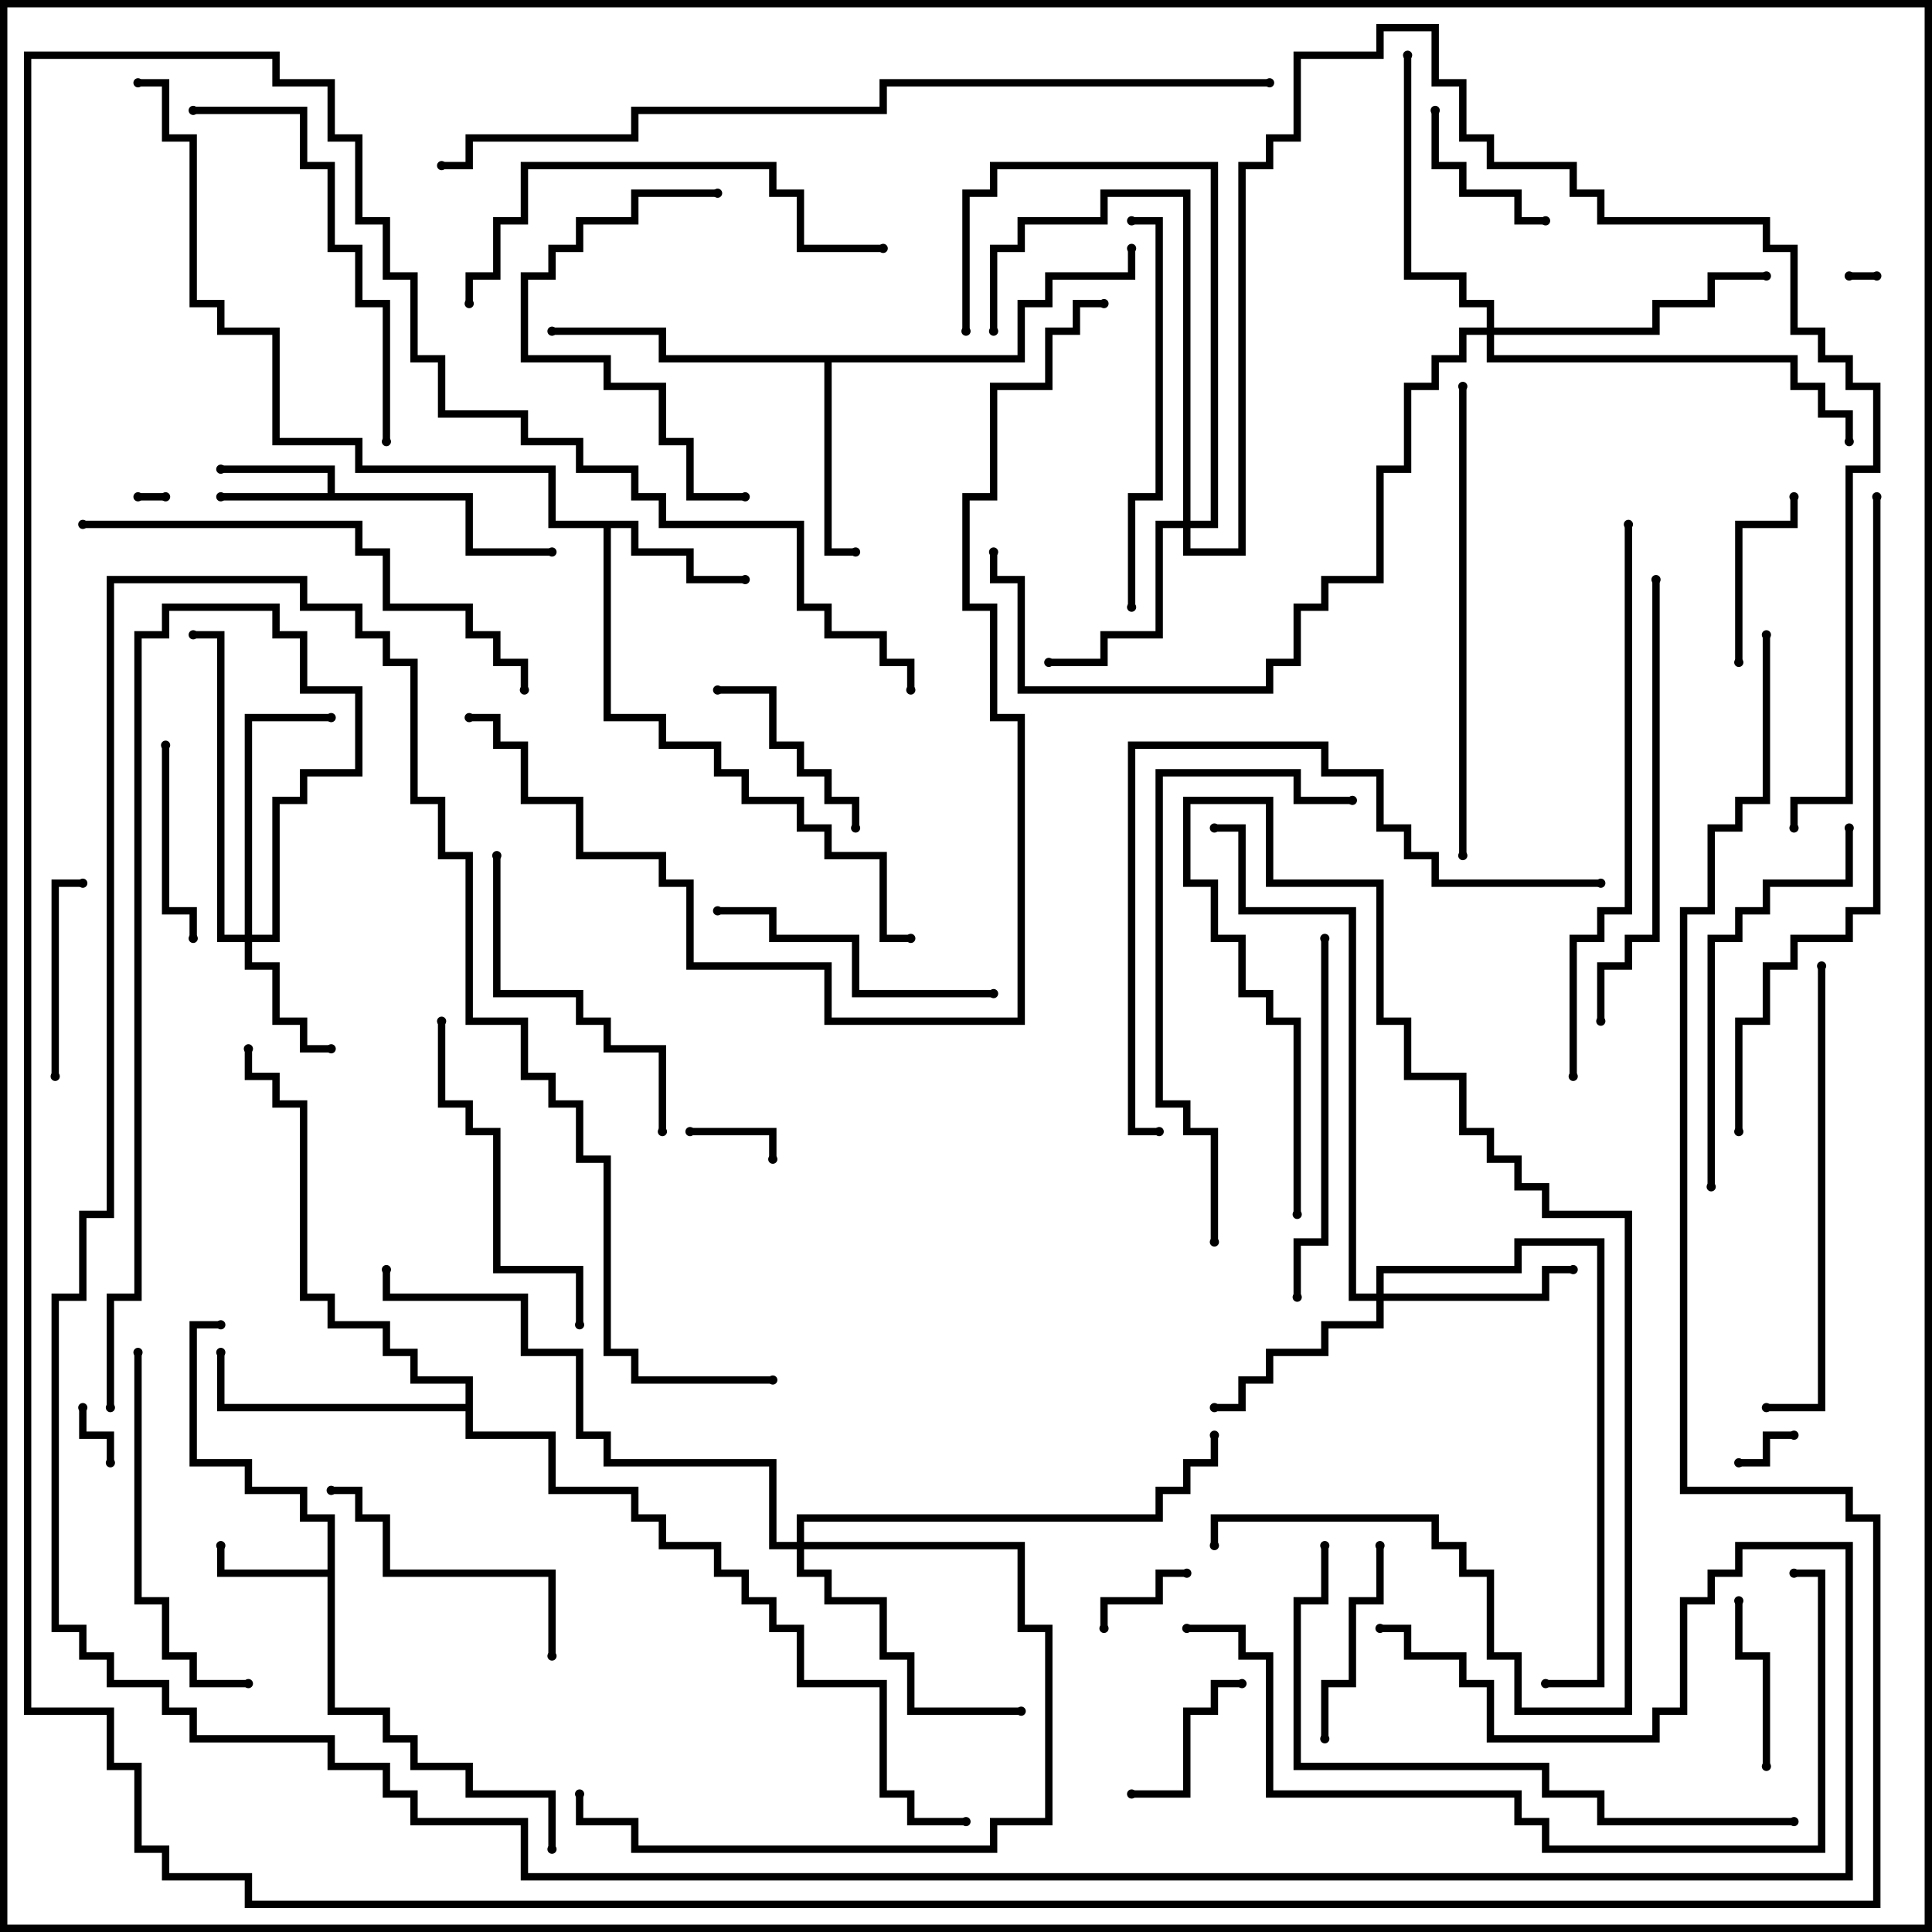 <svg version="1.1" width="105" height="105" xmlns="http://www.w3.org/2000/svg"><path d="M17.8,26.8L17.8,25.7L12,25.7L12,25.3L18.2,25.3L18.2,26.8L25.7,26.8L25.7,29.8L30,29.8L30,30.2L25.3,30.2L25.3,27.2L12,27.2L12,26.8z" stroke="none"/><path d="M17.8,85.3L17.8,82.7L16.3,82.7L16.3,81.2L13.3,81.2L13.3,79.7L10.3,79.7L10.3,71.8L12,71.8L12,72.2L10.7,72.2L10.7,79.3L13.7,79.3L13.7,80.8L16.7,80.8L16.7,82.3L18.2,82.3L18.2,92.8L21.2,92.8L21.2,94.3L22.7,94.3L22.7,95.8L25.7,95.8L25.7,97.3L30.2,97.3L30.2,100.5L29.8,100.5L29.8,97.7L25.3,97.7L25.3,96.2L22.3,96.2L22.3,94.7L20.8,94.7L20.8,93.2L17.8,93.2L17.8,85.7L11.8,85.7L11.8,84L12.2,84L12.2,85.3z" stroke="none"/><path d="M34.7,28.3L34.7,29.8L37.7,29.8L37.7,31.3L40.5,31.3L40.5,31.7L37.3,31.7L37.3,30.2L34.3,30.2L34.3,28.7L33.2,28.7L33.2,38.8L36.2,38.8L36.2,40.3L39.2,40.3L39.2,41.8L40.7,41.8L40.7,43.3L43.7,43.3L43.7,44.8L45.2,44.8L45.2,46.3L48.2,46.3L48.2,50.8L49.5,50.8L49.5,51.2L47.8,51.2L47.8,46.7L44.8,46.7L44.8,45.2L43.3,45.2L43.3,43.7L40.3,43.7L40.3,42.2L38.8,42.2L38.8,40.7L35.8,40.7L35.8,39.2L32.8,39.2L32.8,28.7L29.8,28.7L29.8,25.7L19.3,25.7L19.3,24.2L14.8,24.2L14.8,18.2L11.8,18.2L11.8,16.7L10.3,16.7L10.3,7.7L8.8,7.7L8.8,4.7L7.5,4.7L7.5,4.3L9.2,4.3L9.2,7.3L10.7,7.3L10.7,16.3L12.2,16.3L12.2,17.8L15.2,17.8L15.2,23.8L19.7,23.8L19.7,25.3L30.2,25.3L30.2,28.3z" stroke="none"/><path d="M55.3,19.3L55.3,16.3L56.8,16.3L56.8,14.8L61.3,14.8L61.3,13.5L61.7,13.5L61.7,15.2L57.2,15.2L57.2,16.7L55.7,16.7L55.7,19.7L45.2,19.7L45.2,29.8L46.5,29.8L46.5,30.2L44.8,30.2L44.8,19.7L35.8,19.7L35.8,18.2L30,18.2L30,17.8L36.2,17.8L36.2,19.3z" stroke="none"/><path d="M25.3,76.3L25.3,75.2L22.3,75.2L22.3,73.7L20.8,73.7L20.8,72.2L17.8,72.2L17.8,70.7L16.3,70.7L16.3,60.2L14.8,60.2L14.8,58.7L13.3,58.7L13.3,57L13.7,57L13.7,58.3L15.2,58.3L15.2,59.8L16.7,59.8L16.7,70.3L18.2,70.3L18.2,71.8L21.2,71.8L21.2,73.3L22.7,73.3L22.7,74.8L25.7,74.8L25.7,77.8L30.2,77.8L30.2,80.8L34.7,80.8L34.7,82.3L36.2,82.3L36.2,83.8L39.2,83.8L39.2,85.3L40.7,85.3L40.7,86.8L42.2,86.8L42.2,88.3L43.7,88.3L43.7,91.3L48.2,91.3L48.2,97.3L49.7,97.3L49.7,98.8L52.5,98.8L52.5,99.2L49.3,99.2L49.3,97.7L47.8,97.7L47.8,91.7L43.3,91.7L43.3,88.7L41.8,88.7L41.8,87.2L40.3,87.2L40.3,85.7L38.8,85.7L38.8,84.2L35.8,84.2L35.8,82.7L34.3,82.7L34.3,81.2L29.8,81.2L29.8,78.2L25.3,78.2L25.3,76.7L11.8,76.7L11.8,73.5L12.2,73.5L12.2,76.3z" stroke="none"/><path d="M13.3,50.8L13.3,38.8L18,38.8L18,39.2L13.7,39.2L13.7,50.8L14.8,50.8L14.8,43.3L16.3,43.3L16.3,41.8L19.3,41.8L19.3,37.7L16.3,37.7L16.3,34.7L14.8,34.7L14.8,33.2L9.2,33.2L9.2,34.7L7.7,34.7L7.7,70.7L6.2,70.7L6.2,76.5L5.8,76.5L5.8,70.3L7.3,70.3L7.3,34.3L8.8,34.3L8.8,32.8L15.2,32.8L15.2,34.3L16.7,34.3L16.7,37.3L19.7,37.3L19.7,42.2L16.7,42.2L16.7,43.7L15.2,43.7L15.2,51.2L13.7,51.2L13.7,52.3L15.2,52.3L15.2,55.3L16.7,55.3L16.7,56.8L18,56.8L18,57.2L16.3,57.2L16.3,55.7L14.8,55.7L14.8,52.7L13.3,52.7L13.3,51.2L11.8,51.2L11.8,34.7L10.5,34.7L10.5,34.3L12.2,34.3L12.2,50.8z" stroke="none"/><path d="M74.8,70.3L74.8,68.8L82.3,68.8L82.3,67.3L87.2,67.3L87.2,91.7L84,91.7L84,91.3L86.8,91.3L86.8,67.7L82.7,67.7L82.7,69.2L75.2,69.2L75.2,70.3L83.8,70.3L83.8,68.8L85.5,68.8L85.5,69.2L84.2,69.2L84.2,70.7L75.2,70.7L75.2,72.2L72.2,72.2L72.2,73.7L69.2,73.7L69.2,75.2L67.7,75.2L67.7,76.7L66,76.7L66,76.3L67.3,76.3L67.3,74.8L68.8,74.8L68.8,73.3L71.8,73.3L71.8,71.8L74.8,71.8L74.8,70.7L73.3,70.7L73.3,49.7L67.3,49.7L67.3,45.2L66,45.2L66,44.8L67.7,44.8L67.7,49.3L73.7,49.3L73.7,70.3z" stroke="none"/><path d="M64.3,28.3L64.3,10.7L60.2,10.7L60.2,12.2L55.7,12.2L55.7,13.7L54.2,13.7L54.2,18L53.8,18L53.8,13.3L55.3,13.3L55.3,11.8L59.8,11.8L59.8,10.3L64.7,10.3L64.7,28.3L65.8,28.3L65.8,9.2L54.2,9.2L54.2,10.7L52.7,10.7L52.7,18L52.3,18L52.3,10.3L53.8,10.3L53.8,8.8L66.2,8.8L66.2,28.7L64.7,28.7L64.7,29.8L67.3,29.8L67.3,8.8L68.8,8.8L68.8,7.3L70.3,7.3L70.3,2.8L74.8,2.8L74.8,1.3L78.2,1.3L78.2,4.3L79.7,4.3L79.7,7.3L81.2,7.3L81.2,8.8L85.7,8.8L85.7,10.3L87.2,10.3L87.2,11.8L96.2,11.8L96.2,13.3L97.7,13.3L97.7,17.8L99.2,17.8L99.2,19.3L100.7,19.3L100.7,20.8L102.2,20.8L102.2,25.7L100.7,25.7L100.7,43.7L97.7,43.7L97.7,45L97.3,45L97.3,43.3L100.3,43.3L100.3,25.3L101.8,25.3L101.8,21.2L100.3,21.2L100.3,19.7L98.8,19.7L98.8,18.2L97.3,18.2L97.3,13.7L95.8,13.7L95.8,12.2L86.8,12.2L86.8,10.7L85.3,10.7L85.3,9.2L80.8,9.2L80.8,7.7L79.3,7.7L79.3,4.7L77.8,4.7L77.8,1.7L75.2,1.7L75.2,3.2L70.7,3.2L70.7,7.7L69.2,7.7L69.2,9.2L67.7,9.2L67.7,30.2L64.3,30.2L64.3,28.7L63.2,28.7L63.2,34.7L60.2,34.7L60.2,36.2L57,36.2L57,35.8L59.8,35.8L59.8,34.3L62.8,34.3L62.8,28.3z" stroke="none"/><path d="M43.3,83.8L43.3,82.3L62.8,82.3L62.8,80.8L64.3,80.8L64.3,79.3L65.8,79.3L65.8,78L66.2,78L66.2,79.7L64.7,79.7L64.7,81.2L63.2,81.2L63.2,82.7L43.7,82.7L43.7,83.8L55.7,83.8L55.7,88.3L57.2,88.3L57.2,99.2L54.2,99.2L54.2,100.7L34.3,100.7L34.3,99.2L31.3,99.2L31.3,97.5L31.7,97.5L31.7,98.8L34.7,98.8L34.7,100.3L53.8,100.3L53.8,98.8L56.8,98.8L56.8,88.7L55.3,88.7L55.3,84.2L43.7,84.2L43.7,85.3L45.2,85.3L45.2,86.8L48.2,86.8L48.2,89.8L49.7,89.8L49.7,92.8L55.5,92.8L55.5,93.2L49.3,93.2L49.3,90.2L47.8,90.2L47.8,87.2L44.8,87.2L44.8,85.7L43.3,85.7L43.3,84.2L41.8,84.2L41.8,79.7L32.8,79.7L32.8,78.2L31.3,78.2L31.3,73.7L28.3,73.7L28.3,70.7L20.8,70.7L20.8,69L21.2,69L21.2,70.3L28.7,70.3L28.7,73.3L31.7,73.3L31.7,77.8L33.2,77.8L33.2,79.3L42.2,79.3L42.2,83.8z" stroke="none"/><path d="M80.8,17.8L80.8,16.7L79.3,16.7L79.3,15.2L76.3,15.2L76.3,3L76.7,3L76.7,14.8L79.7,14.8L79.7,16.3L81.2,16.3L81.2,17.8L89.8,17.8L89.8,16.3L92.8,16.3L92.8,14.8L96,14.8L96,15.2L93.2,15.2L93.2,16.7L90.2,16.7L90.2,18.2L81.2,18.2L81.2,19.3L97.7,19.3L97.7,20.8L99.2,20.8L99.2,22.3L100.7,22.3L100.7,24L100.3,24L100.3,22.7L98.8,22.7L98.8,21.2L97.3,21.2L97.3,19.7L80.8,19.7L80.8,18.2L79.7,18.2L79.7,19.7L78.2,19.7L78.2,21.2L76.7,21.2L76.7,25.7L75.2,25.7L75.2,31.7L72.2,31.7L72.2,33.2L70.7,33.2L70.7,36.2L69.2,36.2L69.2,37.7L55.3,37.7L55.3,31.7L53.8,31.7L53.8,30L54.2,30L54.2,31.3L55.7,31.3L55.7,37.3L68.8,37.3L68.8,35.8L70.3,35.8L70.3,32.8L71.8,32.8L71.8,31.3L74.8,31.3L74.8,25.3L76.3,25.3L76.3,20.8L77.8,20.8L77.8,19.3L79.3,19.3L79.3,17.8z" stroke="none"/><path d="M7.5,27.2L7.5,26.8L9,26.8L9,27.2z" stroke="none"/><path d="M102,14.8L102,15.2L100.5,15.2L100.5,14.8z" stroke="none"/><path d="M6.2,79.5L5.8,79.5L5.8,78.2L4.3,78.2L4.3,76.5L4.7,76.5L4.7,77.8L6.2,77.8z" stroke="none"/><path d="M97.5,77.8L97.5,78.2L96.2,78.2L96.2,79.7L94.5,79.7L94.5,79.3L95.8,79.3L95.8,77.8z" stroke="none"/><path d="M37.5,61.7L37.5,61.3L42.2,61.3L42.2,63L41.8,63L41.8,61.7z" stroke="none"/><path d="M60.2,88.5L59.8,88.5L59.8,86.8L62.8,86.8L62.8,85.3L64.5,85.3L64.5,85.7L63.2,85.7L63.2,87.2L60.2,87.2z" stroke="none"/><path d="M61.5,97.7L61.5,97.3L64.3,97.3L64.3,92.8L65.8,92.8L65.8,91.3L67.5,91.3L67.5,91.7L66.2,91.7L66.2,93.2L64.7,93.2L64.7,97.7z" stroke="none"/><path d="M77.8,6L78.2,6L78.2,8.8L79.7,8.8L79.7,10.3L82.7,10.3L82.7,11.8L84,11.8L84,12.2L82.3,12.2L82.3,10.7L79.3,10.7L79.3,9.2L77.8,9.2z" stroke="none"/><path d="M96.2,96L95.8,96L95.8,90.2L94.3,90.2L94.3,87L94.7,87L94.7,89.8L96.2,89.8z" stroke="none"/><path d="M94.7,36L94.3,36L94.3,28.3L97.3,28.3L97.3,27L97.7,27L97.7,28.7L94.7,28.7z" stroke="none"/><path d="M8.8,40.5L9.2,40.5L9.2,49.3L10.7,49.3L10.7,51L10.3,51L10.3,49.7L8.8,49.7z" stroke="none"/><path d="M3.2,58.5L2.8,58.5L2.8,47.8L4.5,47.8L4.5,48.2L3.2,48.2z" stroke="none"/><path d="M39,37.7L39,37.3L42.2,37.3L42.2,40.3L43.7,40.3L43.7,41.8L45.2,41.8L45.2,43.3L46.7,43.3L46.7,45L46.3,45L46.3,43.7L44.8,43.7L44.8,42.2L43.3,42.2L43.3,40.7L41.8,40.7L41.8,37.7z" stroke="none"/><path d="M74.8,84L75.2,84L75.2,87.2L73.7,87.2L73.7,91.7L72.2,91.7L72.2,94.5L71.8,94.5L71.8,91.3L73.3,91.3L73.3,86.8L74.8,86.8z" stroke="none"/><path d="M30.2,90L29.8,90L29.8,85.7L20.8,85.7L20.8,82.7L19.3,82.7L19.3,81.2L18,81.2L18,80.8L19.7,80.8L19.7,82.3L21.2,82.3L21.2,85.3L30.2,85.3z" stroke="none"/><path d="M39,49.7L39,49.3L42.2,49.3L42.2,50.8L46.7,50.8L46.7,53.8L54,53.8L54,54.2L46.3,54.2L46.3,51.2L41.8,51.2L41.8,49.7z" stroke="none"/><path d="M39,10.3L39,10.7L34.7,10.7L34.7,12.2L31.7,12.2L31.7,13.7L30.2,13.7L30.2,15.2L28.7,15.2L28.7,19.3L33.2,19.3L33.2,20.8L36.2,20.8L36.2,23.8L37.7,23.8L37.7,26.8L40.5,26.8L40.5,27.2L37.3,27.2L37.3,24.2L35.8,24.2L35.8,21.2L32.8,21.2L32.8,19.7L28.3,19.7L28.3,14.8L29.8,14.8L29.8,13.3L31.3,13.3L31.3,11.8L34.3,11.8L34.3,10.3z" stroke="none"/><path d="M36.2,61.5L35.8,61.5L35.8,57.2L32.8,57.2L32.8,55.7L31.3,55.7L31.3,54.2L26.8,54.2L26.8,46.5L27.2,46.5L27.2,53.8L31.7,53.8L31.7,55.3L33.2,55.3L33.2,56.8L36.2,56.8z" stroke="none"/><path d="M23.8,55.5L24.2,55.5L24.2,59.8L25.7,59.8L25.7,61.3L27.2,61.3L27.2,68.8L31.7,68.8L31.7,72L31.3,72L31.3,69.2L26.8,69.2L26.8,61.7L25.3,61.7L25.3,60.2L23.8,60.2z" stroke="none"/><path d="M70.7,66L70.3,66L70.3,55.7L68.8,55.7L68.8,54.2L67.3,54.2L67.3,51.2L65.8,51.2L65.8,48.2L64.3,48.2L64.3,43.3L69.2,43.3L69.2,47.8L75.2,47.8L75.2,55.3L76.7,55.3L76.7,58.3L79.7,58.3L79.7,61.3L81.2,61.3L81.2,62.8L82.7,62.8L82.7,64.3L84.2,64.3L84.2,65.8L88.7,65.8L88.7,93.2L82.3,93.2L82.3,90.2L80.8,90.2L80.8,85.7L79.3,85.7L79.3,84.2L77.8,84.2L77.8,82.7L66.2,82.7L66.2,84L65.8,84L65.8,82.3L78.2,82.3L78.2,83.8L79.7,83.8L79.7,85.3L81.2,85.3L81.2,89.8L82.7,89.8L82.7,92.8L88.3,92.8L88.3,66.2L83.8,66.2L83.8,64.7L82.3,64.7L82.3,63.2L80.8,63.2L80.8,61.7L79.3,61.7L79.3,58.7L76.3,58.7L76.3,55.7L74.8,55.7L74.8,48.2L68.8,48.2L68.8,43.7L64.7,43.7L64.7,47.8L66.2,47.8L66.2,50.8L67.7,50.8L67.7,53.8L69.2,53.8L69.2,55.3L70.7,55.3z" stroke="none"/><path d="M7.3,73.5L7.7,73.5L7.7,86.8L9.2,86.8L9.2,89.8L10.7,89.8L10.7,91.3L13.5,91.3L13.5,91.7L10.3,91.7L10.3,90.2L8.8,90.2L8.8,87.2L7.3,87.2z" stroke="none"/><path d="M70.7,70.5L70.3,70.5L70.3,67.3L71.8,67.3L71.8,51L72.2,51L72.2,67.7L70.7,67.7z" stroke="none"/><path d="M21.2,24L20.8,24L20.8,16.7L19.3,16.7L19.3,13.7L17.8,13.7L17.8,9.2L16.3,9.2L16.3,6.2L10.5,6.2L10.5,5.8L16.7,5.8L16.7,8.8L18.2,8.8L18.2,13.3L19.7,13.3L19.7,16.3L21.2,16.3z" stroke="none"/><path d="M93.2,64.5L92.8,64.5L92.8,50.8L94.3,50.8L94.3,49.3L95.8,49.3L95.8,47.8L100.3,47.8L100.3,45L100.7,45L100.7,48.2L96.2,48.2L96.2,49.7L94.7,49.7L94.7,51.2L93.2,51.2z" stroke="none"/><path d="M61.5,12.2L61.5,11.8L63.2,11.8L63.2,27.2L61.7,27.2L61.7,33L61.3,33L61.3,26.8L62.8,26.8L62.8,12.2z" stroke="none"/><path d="M48,13.3L48,13.7L43.3,13.7L43.3,10.7L41.8,10.7L41.8,9.2L28.7,9.2L28.7,12.2L27.2,12.2L27.2,15.2L25.7,15.2L25.7,16.5L25.3,16.5L25.3,14.8L26.8,14.8L26.8,11.8L28.3,11.8L28.3,8.8L42.2,8.8L42.2,10.3L43.7,10.3L43.7,13.3z" stroke="none"/><path d="M89.8,31.5L90.2,31.5L90.2,51.2L88.7,51.2L88.7,52.7L87.2,52.7L87.2,55.5L86.8,55.5L86.8,52.3L88.3,52.3L88.3,50.8L89.8,50.8z" stroke="none"/><path d="M98.8,52.5L99.2,52.5L99.2,76.7L96,76.7L96,76.3L98.8,76.3z" stroke="none"/><path d="M73.5,43.3L73.5,43.7L70.3,43.7L70.3,42.2L63.2,42.2L63.2,59.8L64.7,59.8L64.7,61.3L66.2,61.3L66.2,67.5L65.8,67.5L65.8,61.7L64.3,61.7L64.3,60.2L62.8,60.2L62.8,41.8L70.7,41.8L70.7,43.3z" stroke="none"/><path d="M79.7,46.5L79.3,46.5L79.3,21L79.7,21z" stroke="none"/><path d="M4.5,28.7L4.5,28.3L19.7,28.3L19.7,29.8L21.2,29.8L21.2,32.8L25.7,32.8L25.7,34.3L27.2,34.3L27.2,35.8L28.7,35.8L28.7,37.5L28.3,37.5L28.3,36.2L26.8,36.2L26.8,34.7L25.3,34.7L25.3,33.2L20.8,33.2L20.8,30.2L19.3,30.2L19.3,28.7z" stroke="none"/><path d="M63,61.3L63,61.7L61.3,61.7L61.3,40.3L72.2,40.3L72.2,41.8L75.2,41.8L75.2,44.8L76.7,44.8L76.7,46.3L78.2,46.3L78.2,47.8L87,47.8L87,48.2L77.8,48.2L77.8,46.7L76.3,46.7L76.3,45.2L74.8,45.2L74.8,42.2L71.8,42.2L71.8,40.7L61.7,40.7L61.7,61.3z" stroke="none"/><path d="M71.8,84L72.2,84L72.2,87.2L70.7,87.2L70.7,95.8L84.2,95.8L84.2,97.3L87.2,97.3L87.2,98.8L97.5,98.8L97.5,99.2L86.8,99.2L86.8,97.7L83.8,97.7L83.8,96.2L70.3,96.2L70.3,86.8L71.8,86.8z" stroke="none"/><path d="M88.3,28.5L88.7,28.5L88.7,49.7L87.2,49.7L87.2,51.2L85.7,51.2L85.7,58.5L85.3,58.5L85.3,50.8L86.8,50.8L86.8,49.3L88.3,49.3z" stroke="none"/><path d="M64.5,88.7L64.5,88.3L67.7,88.3L67.7,89.8L69.2,89.8L69.2,97.3L82.7,97.3L82.7,98.8L84.2,98.8L84.2,100.3L98.8,100.3L98.8,85.7L97.5,85.7L97.5,85.3L99.2,85.3L99.2,100.7L83.8,100.7L83.8,99.2L82.3,99.2L82.3,97.7L68.8,97.7L68.8,90.2L67.3,90.2L67.3,88.7z" stroke="none"/><path d="M94.7,61.5L94.3,61.5L94.3,55.3L95.8,55.3L95.8,52.3L97.3,52.3L97.3,50.8L100.3,50.8L100.3,49.3L101.8,49.3L101.8,27L102.2,27L102.2,49.7L100.7,49.7L100.7,51.2L97.7,51.2L97.7,52.7L96.2,52.7L96.2,55.7L94.7,55.7z" stroke="none"/><path d="M42,74.8L42,75.2L34.3,75.2L34.3,73.7L32.8,73.7L32.8,63.2L31.3,63.2L31.3,60.2L29.8,60.2L29.8,58.7L28.3,58.7L28.3,55.7L25.3,55.7L25.3,46.7L23.8,46.7L23.8,43.7L22.3,43.7L22.3,36.2L20.8,36.2L20.8,34.7L19.3,34.7L19.3,33.2L16.3,33.2L16.3,31.7L6.2,31.7L6.2,66.2L4.7,66.2L4.7,70.7L3.2,70.7L3.2,88.3L4.7,88.3L4.7,89.8L6.2,89.8L6.2,91.3L9.2,91.3L9.2,92.8L10.7,92.8L10.7,94.3L18.2,94.3L18.2,95.8L21.2,95.8L21.2,97.3L22.7,97.3L22.7,98.8L28.7,98.8L28.7,101.8L100.3,101.8L100.3,84.2L94.7,84.2L94.7,85.7L93.2,85.7L93.2,87.2L91.7,87.2L91.7,93.2L90.2,93.2L90.2,94.7L80.8,94.7L80.8,91.7L79.3,91.7L79.3,90.2L76.3,90.2L76.3,88.7L75,88.7L75,88.3L76.7,88.3L76.7,89.8L79.7,89.8L79.7,91.3L81.2,91.3L81.2,94.3L89.8,94.3L89.8,92.8L91.3,92.8L91.3,86.8L92.8,86.8L92.8,85.3L94.3,85.3L94.3,83.8L100.7,83.8L100.7,102.2L28.3,102.2L28.3,99.2L22.3,99.2L22.3,97.7L20.8,97.7L20.8,96.2L17.8,96.2L17.8,94.7L10.3,94.7L10.3,93.2L8.8,93.2L8.8,91.7L5.8,91.7L5.8,90.2L4.3,90.2L4.3,88.7L2.8,88.7L2.8,70.3L4.3,70.3L4.3,65.8L5.8,65.8L5.8,31.3L16.7,31.3L16.7,32.8L19.7,32.8L19.7,34.3L21.2,34.3L21.2,35.8L22.7,35.8L22.7,43.3L24.2,43.3L24.2,46.3L25.7,46.3L25.7,55.3L28.7,55.3L28.7,58.3L30.2,58.3L30.2,59.8L31.7,59.8L31.7,62.8L33.2,62.8L33.2,73.3L34.7,73.3L34.7,74.8z" stroke="none"/><path d="M25.5,39.2L25.5,38.8L27.2,38.8L27.2,40.3L28.7,40.3L28.7,43.3L31.7,43.3L31.7,46.3L36.2,46.3L36.2,47.8L37.7,47.8L37.7,52.3L45.2,52.3L45.2,55.3L55.3,55.3L55.3,39.2L53.8,39.2L53.8,33.2L52.3,33.2L52.3,26.8L53.8,26.8L53.8,20.8L56.8,20.8L56.8,17.8L58.3,17.8L58.3,16.3L60,16.3L60,16.7L58.7,16.7L58.7,18.2L57.2,18.2L57.2,21.2L54.2,21.2L54.2,27.2L52.7,27.2L52.7,32.8L54.2,32.8L54.2,38.8L55.7,38.8L55.7,55.7L44.8,55.7L44.8,52.7L37.3,52.7L37.3,48.2L35.8,48.2L35.8,46.7L31.3,46.7L31.3,43.7L28.3,43.7L28.3,40.7L26.8,40.7L26.8,39.2z" stroke="none"/><path d="M69,4.3L69,4.7L48.2,4.7L48.2,6.2L34.7,6.2L34.7,7.7L25.7,7.7L25.7,9.2L24,9.2L24,8.8L25.3,8.8L25.3,7.3L34.3,7.3L34.3,5.8L47.8,5.8L47.8,4.3z" stroke="none"/><path d="M95.8,34.5L96.2,34.5L96.2,43.7L94.7,43.7L94.7,45.2L93.2,45.2L93.2,49.7L91.7,49.7L91.7,80.8L100.7,80.8L100.7,82.3L102.2,82.3L102.2,103.7L13.3,103.7L13.3,102.2L8.8,102.2L8.8,100.7L7.3,100.7L7.3,96.2L5.8,96.2L5.8,93.2L1.3,93.2L1.3,2.8L15.2,2.8L15.2,4.3L18.2,4.3L18.2,7.3L19.7,7.3L19.7,11.8L21.2,11.8L21.2,14.8L22.7,14.8L22.7,19.3L24.2,19.3L24.2,22.3L28.7,22.3L28.7,23.8L31.7,23.8L31.7,25.3L34.7,25.3L34.7,26.8L36.2,26.8L36.2,28.3L43.7,28.3L43.7,32.8L45.2,32.8L45.2,34.3L48.2,34.3L48.2,35.8L49.7,35.8L49.7,37.5L49.3,37.5L49.3,36.2L47.8,36.2L47.8,34.7L44.8,34.7L44.8,33.2L43.3,33.2L43.3,28.7L35.8,28.7L35.8,27.2L34.3,27.2L34.3,25.7L31.3,25.7L31.3,24.2L28.3,24.2L28.3,22.7L23.8,22.7L23.8,19.7L22.3,19.7L22.3,15.2L20.8,15.2L20.8,12.2L19.3,12.2L19.3,7.7L17.8,7.7L17.8,4.7L14.8,4.7L14.8,3.2L1.7,3.2L1.7,92.8L6.2,92.8L6.2,95.8L7.7,95.8L7.7,100.3L9.2,100.3L9.2,101.8L13.7,101.8L13.7,103.3L101.8,103.3L101.8,82.7L100.3,82.7L100.3,81.2L91.3,81.2L91.3,49.3L92.8,49.3L92.8,44.8L94.3,44.8L94.3,43.3L95.8,43.3z" stroke="none"/><circle cx="12" cy="27" r="0.25" stroke-width="0" fill="#000" /><circle cx="12" cy="25.5" r="0.25" stroke-width="0" fill="#000" /><circle cx="30" cy="30" r="0.25" stroke-width="0" fill="#000" /><circle cx="12" cy="84" r="0.25" stroke-width="0" fill="#000" /><circle cx="12" cy="72" r="0.25" stroke-width="0" fill="#000" /><circle cx="30" cy="100.5" r="0.25" stroke-width="0" fill="#000" /><circle cx="40.5" cy="31.5" r="0.25" stroke-width="0" fill="#000" /><circle cx="49.5" cy="51" r="0.25" stroke-width="0" fill="#000" /><circle cx="7.5" cy="4.5" r="0.25" stroke-width="0" fill="#000" /><circle cx="46.5" cy="30" r="0.25" stroke-width="0" fill="#000" /><circle cx="30" cy="18" r="0.25" stroke-width="0" fill="#000" /><circle cx="61.5" cy="13.5" r="0.25" stroke-width="0" fill="#000" /><circle cx="12" cy="73.5" r="0.25" stroke-width="0" fill="#000" /><circle cx="13.5" cy="57" r="0.25" stroke-width="0" fill="#000" /><circle cx="52.5" cy="99" r="0.25" stroke-width="0" fill="#000" /><circle cx="18" cy="57" r="0.25" stroke-width="0" fill="#000" /><circle cx="18" cy="39" r="0.25" stroke-width="0" fill="#000" /><circle cx="10.5" cy="34.5" r="0.25" stroke-width="0" fill="#000" /><circle cx="6" cy="76.5" r="0.25" stroke-width="0" fill="#000" /><circle cx="85.5" cy="69" r="0.25" stroke-width="0" fill="#000" /><circle cx="66" cy="76.5" r="0.25" stroke-width="0" fill="#000" /><circle cx="84" cy="91.5" r="0.25" stroke-width="0" fill="#000" /><circle cx="66" cy="45" r="0.25" stroke-width="0" fill="#000" /><circle cx="57" cy="36" r="0.25" stroke-width="0" fill="#000" /><circle cx="54" cy="18" r="0.25" stroke-width="0" fill="#000" /><circle cx="52.5" cy="18" r="0.25" stroke-width="0" fill="#000" /><circle cx="97.5" cy="45" r="0.25" stroke-width="0" fill="#000" /><circle cx="55.5" cy="93" r="0.25" stroke-width="0" fill="#000" /><circle cx="31.5" cy="97.5" r="0.25" stroke-width="0" fill="#000" /><circle cx="66" cy="78" r="0.25" stroke-width="0" fill="#000" /><circle cx="21" cy="69" r="0.25" stroke-width="0" fill="#000" /><circle cx="96" cy="15" r="0.25" stroke-width="0" fill="#000" /><circle cx="76.5" cy="3" r="0.25" stroke-width="0" fill="#000" /><circle cx="100.5" cy="24" r="0.25" stroke-width="0" fill="#000" /><circle cx="54" cy="30" r="0.25" stroke-width="0" fill="#000" /><circle cx="7.5" cy="27" r="0.25" stroke-width="0" fill="#000" /><circle cx="9" cy="27" r="0.25" stroke-width="0" fill="#000" /><circle cx="102" cy="15" r="0.25" stroke-width="0" fill="#000" /><circle cx="100.5" cy="15" r="0.25" stroke-width="0" fill="#000" /><circle cx="6" cy="79.5" r="0.25" stroke-width="0" fill="#000" /><circle cx="4.5" cy="76.5" r="0.25" stroke-width="0" fill="#000" /><circle cx="97.5" cy="78" r="0.25" stroke-width="0" fill="#000" /><circle cx="94.5" cy="79.5" r="0.25" stroke-width="0" fill="#000" /><circle cx="37.5" cy="61.5" r="0.25" stroke-width="0" fill="#000" /><circle cx="42" cy="63" r="0.25" stroke-width="0" fill="#000" /><circle cx="60" cy="88.5" r="0.25" stroke-width="0" fill="#000" /><circle cx="64.5" cy="85.5" r="0.25" stroke-width="0" fill="#000" /><circle cx="61.5" cy="97.5" r="0.25" stroke-width="0" fill="#000" /><circle cx="67.5" cy="91.5" r="0.25" stroke-width="0" fill="#000" /><circle cx="78" cy="6" r="0.25" stroke-width="0" fill="#000" /><circle cx="84" cy="12" r="0.25" stroke-width="0" fill="#000" /><circle cx="96" cy="96" r="0.25" stroke-width="0" fill="#000" /><circle cx="94.5" cy="87" r="0.25" stroke-width="0" fill="#000" /><circle cx="94.5" cy="36" r="0.25" stroke-width="0" fill="#000" /><circle cx="97.5" cy="27" r="0.25" stroke-width="0" fill="#000" /><circle cx="9" cy="40.5" r="0.25" stroke-width="0" fill="#000" /><circle cx="10.5" cy="51" r="0.25" stroke-width="0" fill="#000" /><circle cx="3" cy="58.5" r="0.25" stroke-width="0" fill="#000" /><circle cx="4.5" cy="48" r="0.25" stroke-width="0" fill="#000" /><circle cx="39" cy="37.5" r="0.25" stroke-width="0" fill="#000" /><circle cx="46.5" cy="45" r="0.25" stroke-width="0" fill="#000" /><circle cx="75" cy="84" r="0.25" stroke-width="0" fill="#000" /><circle cx="72" cy="94.5" r="0.25" stroke-width="0" fill="#000" /><circle cx="30" cy="90" r="0.25" stroke-width="0" fill="#000" /><circle cx="18" cy="81" r="0.25" stroke-width="0" fill="#000" /><circle cx="39" cy="49.5" r="0.25" stroke-width="0" fill="#000" /><circle cx="54" cy="54" r="0.25" stroke-width="0" fill="#000" /><circle cx="39" cy="10.5" r="0.25" stroke-width="0" fill="#000" /><circle cx="40.5" cy="27" r="0.25" stroke-width="0" fill="#000" /><circle cx="36" cy="61.5" r="0.25" stroke-width="0" fill="#000" /><circle cx="27" cy="46.5" r="0.25" stroke-width="0" fill="#000" /><circle cx="24" cy="55.5" r="0.25" stroke-width="0" fill="#000" /><circle cx="31.5" cy="72" r="0.25" stroke-width="0" fill="#000" /><circle cx="70.5" cy="66" r="0.25" stroke-width="0" fill="#000" /><circle cx="66" cy="84" r="0.25" stroke-width="0" fill="#000" /><circle cx="7.5" cy="73.5" r="0.25" stroke-width="0" fill="#000" /><circle cx="13.5" cy="91.5" r="0.25" stroke-width="0" fill="#000" /><circle cx="70.5" cy="70.5" r="0.25" stroke-width="0" fill="#000" /><circle cx="72" cy="51" r="0.25" stroke-width="0" fill="#000" /><circle cx="21" cy="24" r="0.25" stroke-width="0" fill="#000" /><circle cx="10.5" cy="6" r="0.25" stroke-width="0" fill="#000" /><circle cx="93" cy="64.5" r="0.25" stroke-width="0" fill="#000" /><circle cx="100.5" cy="45" r="0.25" stroke-width="0" fill="#000" /><circle cx="61.5" cy="12" r="0.25" stroke-width="0" fill="#000" /><circle cx="61.5" cy="33" r="0.25" stroke-width="0" fill="#000" /><circle cx="48" cy="13.5" r="0.25" stroke-width="0" fill="#000" /><circle cx="25.5" cy="16.5" r="0.25" stroke-width="0" fill="#000" /><circle cx="90" cy="31.5" r="0.25" stroke-width="0" fill="#000" /><circle cx="87" cy="55.5" r="0.25" stroke-width="0" fill="#000" /><circle cx="99" cy="52.5" r="0.25" stroke-width="0" fill="#000" /><circle cx="96" cy="76.5" r="0.25" stroke-width="0" fill="#000" /><circle cx="73.5" cy="43.5" r="0.25" stroke-width="0" fill="#000" /><circle cx="66" cy="67.5" r="0.25" stroke-width="0" fill="#000" /><circle cx="79.5" cy="46.5" r="0.25" stroke-width="0" fill="#000" /><circle cx="79.5" cy="21" r="0.25" stroke-width="0" fill="#000" /><circle cx="4.5" cy="28.5" r="0.25" stroke-width="0" fill="#000" /><circle cx="28.5" cy="37.5" r="0.25" stroke-width="0" fill="#000" /><circle cx="63" cy="61.5" r="0.25" stroke-width="0" fill="#000" /><circle cx="87" cy="48" r="0.25" stroke-width="0" fill="#000" /><circle cx="72" cy="84" r="0.25" stroke-width="0" fill="#000" /><circle cx="97.5" cy="99" r="0.25" stroke-width="0" fill="#000" /><circle cx="88.5" cy="28.5" r="0.25" stroke-width="0" fill="#000" /><circle cx="85.5" cy="58.5" r="0.25" stroke-width="0" fill="#000" /><circle cx="64.5" cy="88.5" r="0.25" stroke-width="0" fill="#000" /><circle cx="97.5" cy="85.5" r="0.25" stroke-width="0" fill="#000" /><circle cx="94.5" cy="61.5" r="0.25" stroke-width="0" fill="#000" /><circle cx="102" cy="27" r="0.25" stroke-width="0" fill="#000" /><circle cx="42" cy="75" r="0.25" stroke-width="0" fill="#000" /><circle cx="75" cy="88.5" r="0.25" stroke-width="0" fill="#000" /><circle cx="25.5" cy="39" r="0.25" stroke-width="0" fill="#000" /><circle cx="60" cy="16.5" r="0.25" stroke-width="0" fill="#000" /><circle cx="69" cy="4.5" r="0.25" stroke-width="0" fill="#000" /><circle cx="24" cy="9" r="0.25" stroke-width="0" fill="#000" /><circle cx="96" cy="34.5" r="0.25" stroke-width="0" fill="#000" /><circle cx="49.5" cy="37.5" r="0.25" stroke-width="0" fill="#000" /><rect x="0" y="0" width="105" height="105" stroke-width="0.8" stroke="#000" fill="none" /></svg>